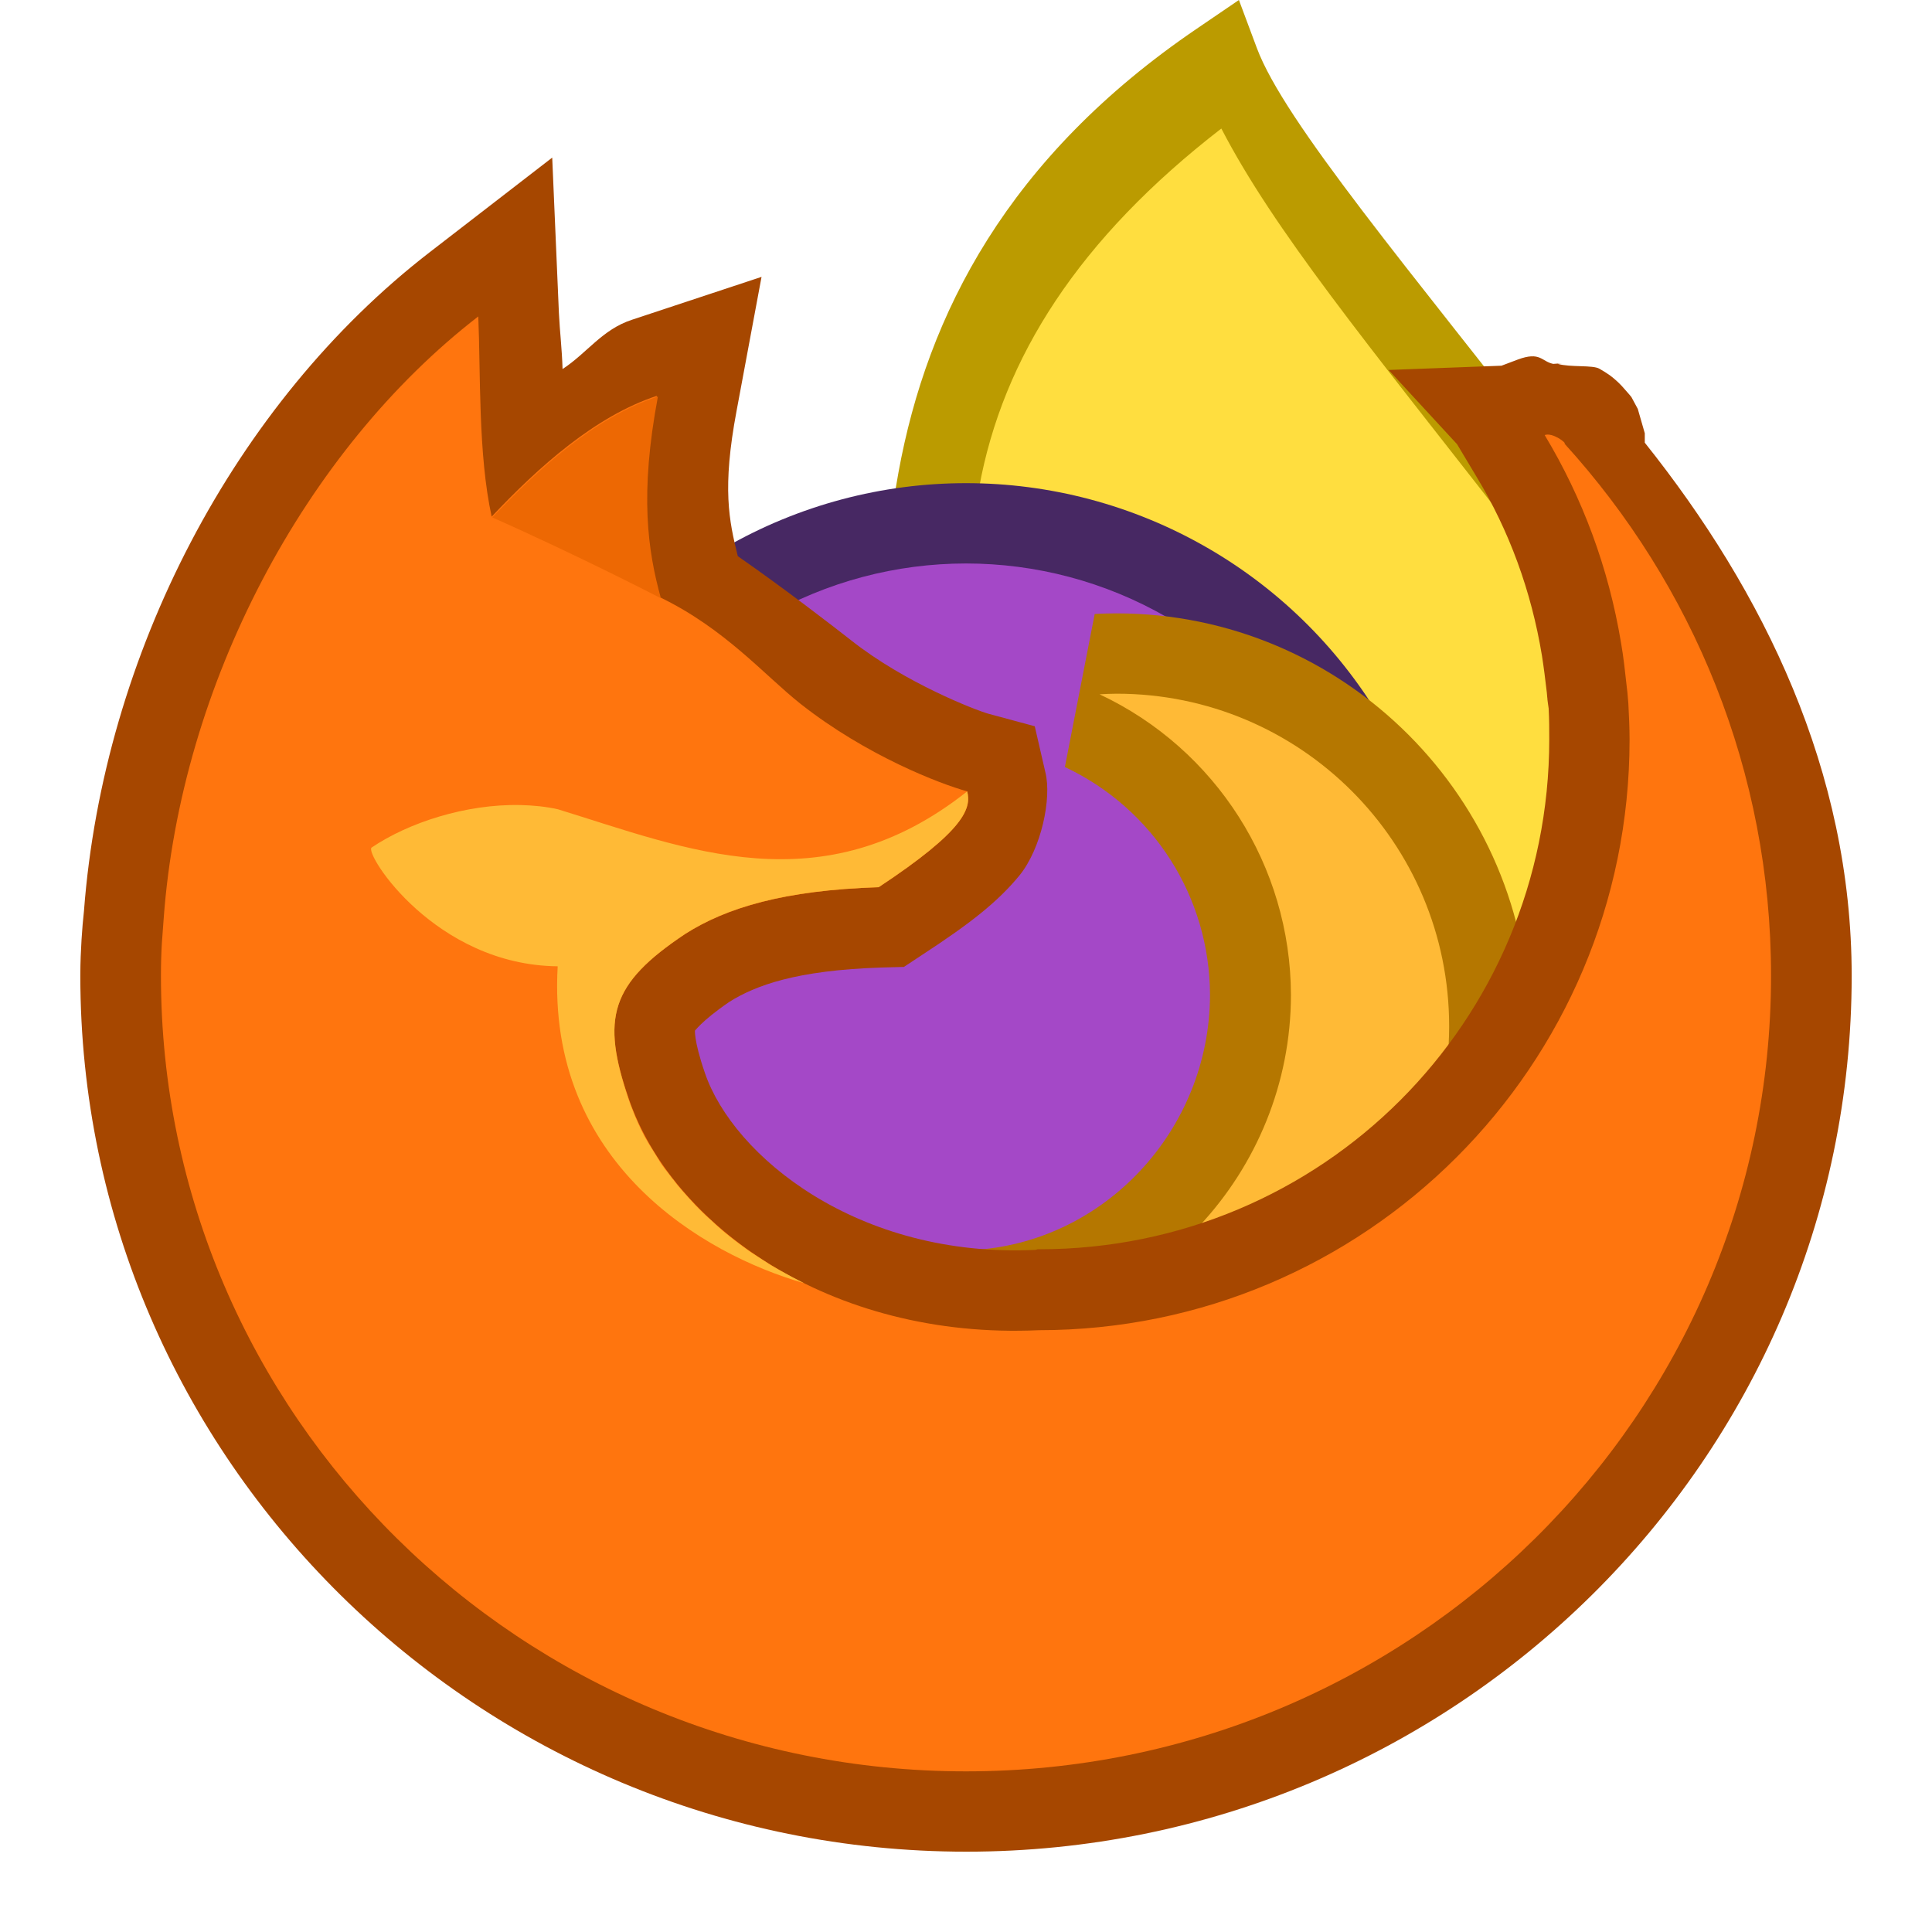 <?xml version="1.0" encoding="UTF-8" standalone="no"?>
<!-- Created with Inkscape (http://www.inkscape.org/) -->

<svg
   width="24"
   height="24"
   viewBox="0 0 6.35 6.35"
   version="1.1"
   id="svg5"
   inkscape:version="1.1.2 (0a00cf5339, 2022-02-04, custom)"
   sodipodi:docname="firefox.svg"
   xmlns:inkscape="http://www.inkscape.org/namespaces/inkscape"
   xmlns:sodipodi="http://sodipodi.sourceforge.net/DTD/sodipodi-0.dtd"
   xmlns="http://www.w3.org/2000/svg"
   xmlns:svg="http://www.w3.org/2000/svg">
  <sodipodi:namedview
     id="namedview7"
     pagecolor="#ffffff"
     bordercolor="#666666"
     borderopacity="1.0"
     inkscape:pageshadow="2"
     inkscape:pageopacity="0.0"
     inkscape:pagecheckerboard="0"
     inkscape:document-units="px"
     showgrid="false"
     units="px"
     height="48px"
     inkscape:zoom="33.823192"
     inkscape:cx="11.988815"
     inkscape:cy="11.500984"
     inkscape:window-width="1920"
     inkscape:window-height="1002"
     inkscape:window-x="0"
     inkscape:window-y="0"
     inkscape:window-maximized="1"
     inkscape:current-layer="svg5"
     showguides="false" />
  <defs
     id="defs2" />
  <path
     style="color:#000000;fill:#bb9b00;stroke:none;-inkscape-stroke:none;fill-opacity:1"
     d="M 4.072,0 3.934,0.094 C 3.313,0.516 3.048,1.032 2.953,1.553 2.858,2.073 2.921,2.596 2.924,3.068 v 0.055 L 4.463,4.703 5.875,3.488 5.852,3.406 C 5.69,2.845 5.635,2.172 5.158,1.561 4.624,0.876 4.221,0.399 4.131,0.158 Z"
     id="path2250"
     sodipodi:nodetypes="ccscccccscc" />
  <path
     id="path2248"
     style="color:#000000;fill:#ffde3f;stroke:none;stroke-width:1;-inkscape-stroke:none"
     d="M 15.148 1.594 C 13.385 2.957 12.437 4.433 12.143 6.053 C 11.832 7.761 12.022 9.596 12.047 11.398 L 16.926 16.402 L 21.045 12.852 C 20.46 10.69 20.246 8.475 18.713 6.512 C 16.943 4.245 15.797 2.848 15.148 1.594 z "
     transform="scale(0.265)" />
  <circle
     style="fill:#472863;fill-opacity:1;stroke-width:0.122"
     id="path925"
     cx="3.175"
     cy="3.175"
     r="1.587" />
  <circle
     style="fill:#a448c7;fill-opacity:1;stroke-width:0.191"
     id="path927"
     cx="3.175"
     cy="3.175"
     r="1.323" />
  <path
     style="color:#000000;fill:#b57700;stroke:none;-inkscape-stroke:none;fill-opacity:1"
     d="m 3.668,2.016 c -0.023,2.291e-4 -0.047,5.168e-4 -0.07,0.002 L 3.5,2.521 C 3.791,2.658 3.976,2.948 3.977,3.27 3.976,3.713 3.63,4.087 3.191,4.109 l -0.1,0.504 c 0.042,0.02 0.084,0.011 0.127,0.025 0.152,0.05 0.305,0.091 0.449,0.092 h 0.002 C 4.417,4.73 5.027,4.12 5.027,3.373 5.027,2.626 4.417,2.016 3.67,2.016 Z m 0.807,1.334 c 5.828e-4,0.013 0.023,0.01 0.023,0.023 -4e-7,0.03 -0.052,0.025 -0.055,0.055 0.004,-0.029 0.029,-0.049 0.031,-0.078 z"
     id="path1627" />
  <path
     style="color:#000000;fill:#ffba36;stroke:none;stroke-width:0.529;-inkscape-stroke:none"
     d="m 3.67,2.28 c -0.019,1.852e-4 -0.038,8.467e-4 -0.056,0.002 0.383,0.18 0.628,0.565 0.629,0.988 -2.91e-4,0.582 -0.456,1.074 -1.037,1.104 0.145,0.069 0.304,0.091 0.464,0.092 0.604,5.5e-6 1.093,-0.489 1.093,-1.093 5.3e-6,-0.604 -0.489,-1.093 -1.093,-1.093 z"
     id="path1625" />
  <path
     style="color:#000000;fill:#a64700;stroke:none;-inkscape-stroke:none;fill-opacity:1"
     d="M 1.815,0.518 1.411,0.83 C 0.771,1.325 0.34,2.15 0.276,2.994 c -0.003,0.028 -0.006,0.06 -0.008,0.094 -0.002,0.034 -0.004,0.073 -0.004,0.119 -10e-9,1.589 1.31,2.879 2.912,2.879 1.603,0 2.91,-1.29 2.91,-2.879 0,-0.672 -0.289,-1.262 -0.68,-1.752 1.621e-4,-0.015 5.5e-6,-0.031 0,-0.031 -2.48e-5,-2.054e-4 -0.023,-0.08 -0.023,-0.08 -1.21e-4,-2.599e-4 -0.021,-0.039 -0.021,-0.039 -2.122e-4,-3.093e-4 -0.013,-0.016 -0.018,-0.021 -0.01,-0.012 -0.017,-0.019 -0.023,-0.025 -0.026,-0.025 -0.042,-0.034 -0.064,-0.047 -0.022,-0.013 -0.095,-0.004 -0.137,-0.016 0.003,-7.351e-4 0.014,-0.002 0.014,-0.002 l -0.029,0.002 c -0.039,-0.008 -0.042,-0.042 -0.117,-0.014 l -0.053,0.02 -0.371,0.014 0.225,0.244 0.064,0.107 c 0.107,0.177 0.18,0.375 0.215,0.588 0.006,0.038 0.011,0.078 0.016,0.121 0.001,0.014 0.002,0.02 0.002,0.021 v 0.002 c 8.506e-4,0.01 0.003,0.02 0.004,0.029 0.002,0.036 0.002,0.07 0.002,0.102 0,0.929 -0.747,1.676 -1.676,1.676 h -0.006 l -0.006,0.002 C 2.818,4.136 2.41,3.799 2.317,3.527 2.278,3.414 2.285,3.383 2.284,3.387 c -0.001,0.004 0.018,-0.029 0.113,-0.094 0.086,-0.054 0.22,-0.104 0.5,-0.113 l 0.074,-0.002 0.062,-0.041 C 3.186,3.037 3.278,2.966 3.351,2.877 3.423,2.788 3.457,2.623 3.436,2.539 L 3.401,2.387 3.249,2.346 C 3.209,2.335 2.975,2.245 2.798,2.105 2.738,2.058 2.579,1.935 2.425,1.828 2.396,1.711 2.373,1.605 2.421,1.35 L 2.503,0.91 2.077,1.051 C 1.979,1.083 1.93,1.16 1.849,1.213 1.847,1.146 1.84,1.091 1.837,1.029 Z"
     id="path952"
     sodipodi:nodetypes="ccccssscsssccscccccccccccccssccscccccscccsccccccc" />
  <path
     style="color:#000000;fill:#ff750e;stroke:none;stroke-width:0.529;-inkscape-stroke:none"
     d="M 1.572,1.04 C 1,1.482 0.594,2.252 0.538,3.019 c -0.002,0.025 -0.004,0.052 -0.006,0.081 -0.002,0.034 -0.003,0.068 -0.003,0.107 0,1.444 1.185,2.615 2.646,2.615 1.461,0 2.646,-1.171 2.646,-2.615 0,-0.672 -0.257,-1.285 -0.679,-1.749 0.009,-3.572e-4 -0.039,-0.038 -0.065,-0.028 0.124,0.206 0.21,0.436 0.251,0.683 0.008,0.046 0.013,0.092 0.018,0.138 8.202e-4,0.009 0.002,0.018 0.003,0.026 9.525e-4,0.011 0.002,0.023 0.003,0.035 0.002,0.039 0.004,0.079 0.004,0.119 0,1.072 -0.869,1.941 -1.941,1.941 C 2.726,4.404 2.208,4.024 2.067,3.612 1.975,3.347 2.005,3.234 2.253,3.069 2.388,2.984 2.577,2.926 2.888,2.916 3.171,2.729 3.193,2.657 3.179,2.601 3.091,2.577 2.848,2.484 2.632,2.314 2.513,2.22 2.384,2.067 2.169,1.963 2.125,1.806 2.099,1.623 2.159,1.301 1.956,1.368 1.771,1.534 1.616,1.698 1.571,1.493 1.58,1.227 1.572,1.04 Z"
     id="path950"
     sodipodi:nodetypes="cccsssccccccscscccscccc" />
  <path
     id="path3297"
     style="color:#000000;fill:#ed6803;fill-opacity:1;stroke:none;stroke-width:0.529;-inkscape-stroke:none"
     d="M 6.107,6.418 C 7.196,6.901 8.197,7.42 8.197,7.42 8.033,6.826 7.932,6.132 8.16,4.918 c -0.768,0.253 -1.466,0.879 -2.053,1.5 z"
     transform="scale(0.265)"
     sodipodi:nodetypes="cccc" />
  <path
     d="m 1.711,2.646 c -0.18,-0.004 -0.369,0.058 -0.49,0.14 -0.022,0.022 0.21,0.386 0.612,0.39 -0.037,0.649 0.482,0.947 0.808,1.041 l 9.89e-5,-2.911e-4 c -8.65e-5,-4.44e-5 -1.72e-4,-1.002e-4 -2.646e-4,-1.455e-4 -0.026,-0.013 -0.052,-0.027 -0.077,-0.041 -0.002,-0.001 -0.005,-0.003 -0.007,-0.004 -0.014,-0.008 -0.028,-0.016 -0.041,-0.025 -0.003,-0.002 -0.005,-0.003 -0.008,-0.005 -0.013,-0.009 -0.027,-0.017 -0.04,-0.026 -0.002,-0.001 -0.004,-0.003 -0.006,-0.004 -0.007,-0.005 -0.015,-0.011 -0.022,-0.016 -0.014,-0.01 -0.028,-0.021 -0.042,-0.032 -0.003,-0.003 -0.006,-0.005 -0.01,-0.008 -0.01,-0.008 -0.019,-0.016 -0.028,-0.024 -0.005,-0.004 -0.009,-0.008 -0.013,-0.012 -0.006,-0.006 -0.013,-0.012 -0.019,-0.017 -0.006,-0.006 -0.012,-0.011 -0.018,-0.017 -0.005,-0.005 -0.01,-0.01 -0.014,-0.014 -0.007,-0.007 -0.014,-0.014 -0.02,-0.021 -1.286e-4,-1.323e-4 -2.514e-4,-2.646e-4 -3.837e-4,-3.969e-4 -0.004,-0.004 -0.008,-0.009 -0.012,-0.013 -0.006,-0.006 -0.011,-0.013 -0.017,-0.019 -0.004,-0.005 -0.009,-0.01 -0.013,-0.015 -0.006,-0.007 -0.011,-0.013 -0.016,-0.02 -0.003,-0.004 -0.006,-0.008 -0.009,-0.011 -0.007,-0.009 -0.013,-0.018 -0.02,-0.026 -0.003,-0.004 -0.005,-0.007 -0.008,-0.011 -0.007,-0.009 -0.013,-0.019 -0.019,-0.029 -0.002,-0.003 -0.003,-0.005 -0.005,-0.008 -0.006,-0.01 -0.012,-0.019 -0.018,-0.029 -0.001,-0.002 -0.002,-0.004 -0.004,-0.006 -0.006,-0.01 -0.011,-0.02 -0.017,-0.03 -9.922e-4,-0.002 -0.002,-0.004 -0.003,-0.006 -0.006,-0.011 -0.011,-0.022 -0.016,-0.033 -0.001,-0.002 -0.002,-0.005 -0.003,-0.007 -0.005,-0.011 -0.01,-0.022 -0.014,-0.033 -7.011e-4,-0.002 -0.001,-0.004 -0.002,-0.005 -0.005,-0.012 -0.009,-0.023 -0.013,-0.035 C 1.976,3.346 2.005,3.234 2.253,3.069 2.388,2.983 2.577,2.926 2.888,2.916 3.171,2.729 3.193,2.657 3.179,2.601 2.701,2.98 2.254,2.789 1.834,2.66 1.794,2.651 1.753,2.647 1.711,2.646 Z"
     style="fill:#ffba36;stroke-width:0.265"
     id="path1089" />
</svg>
